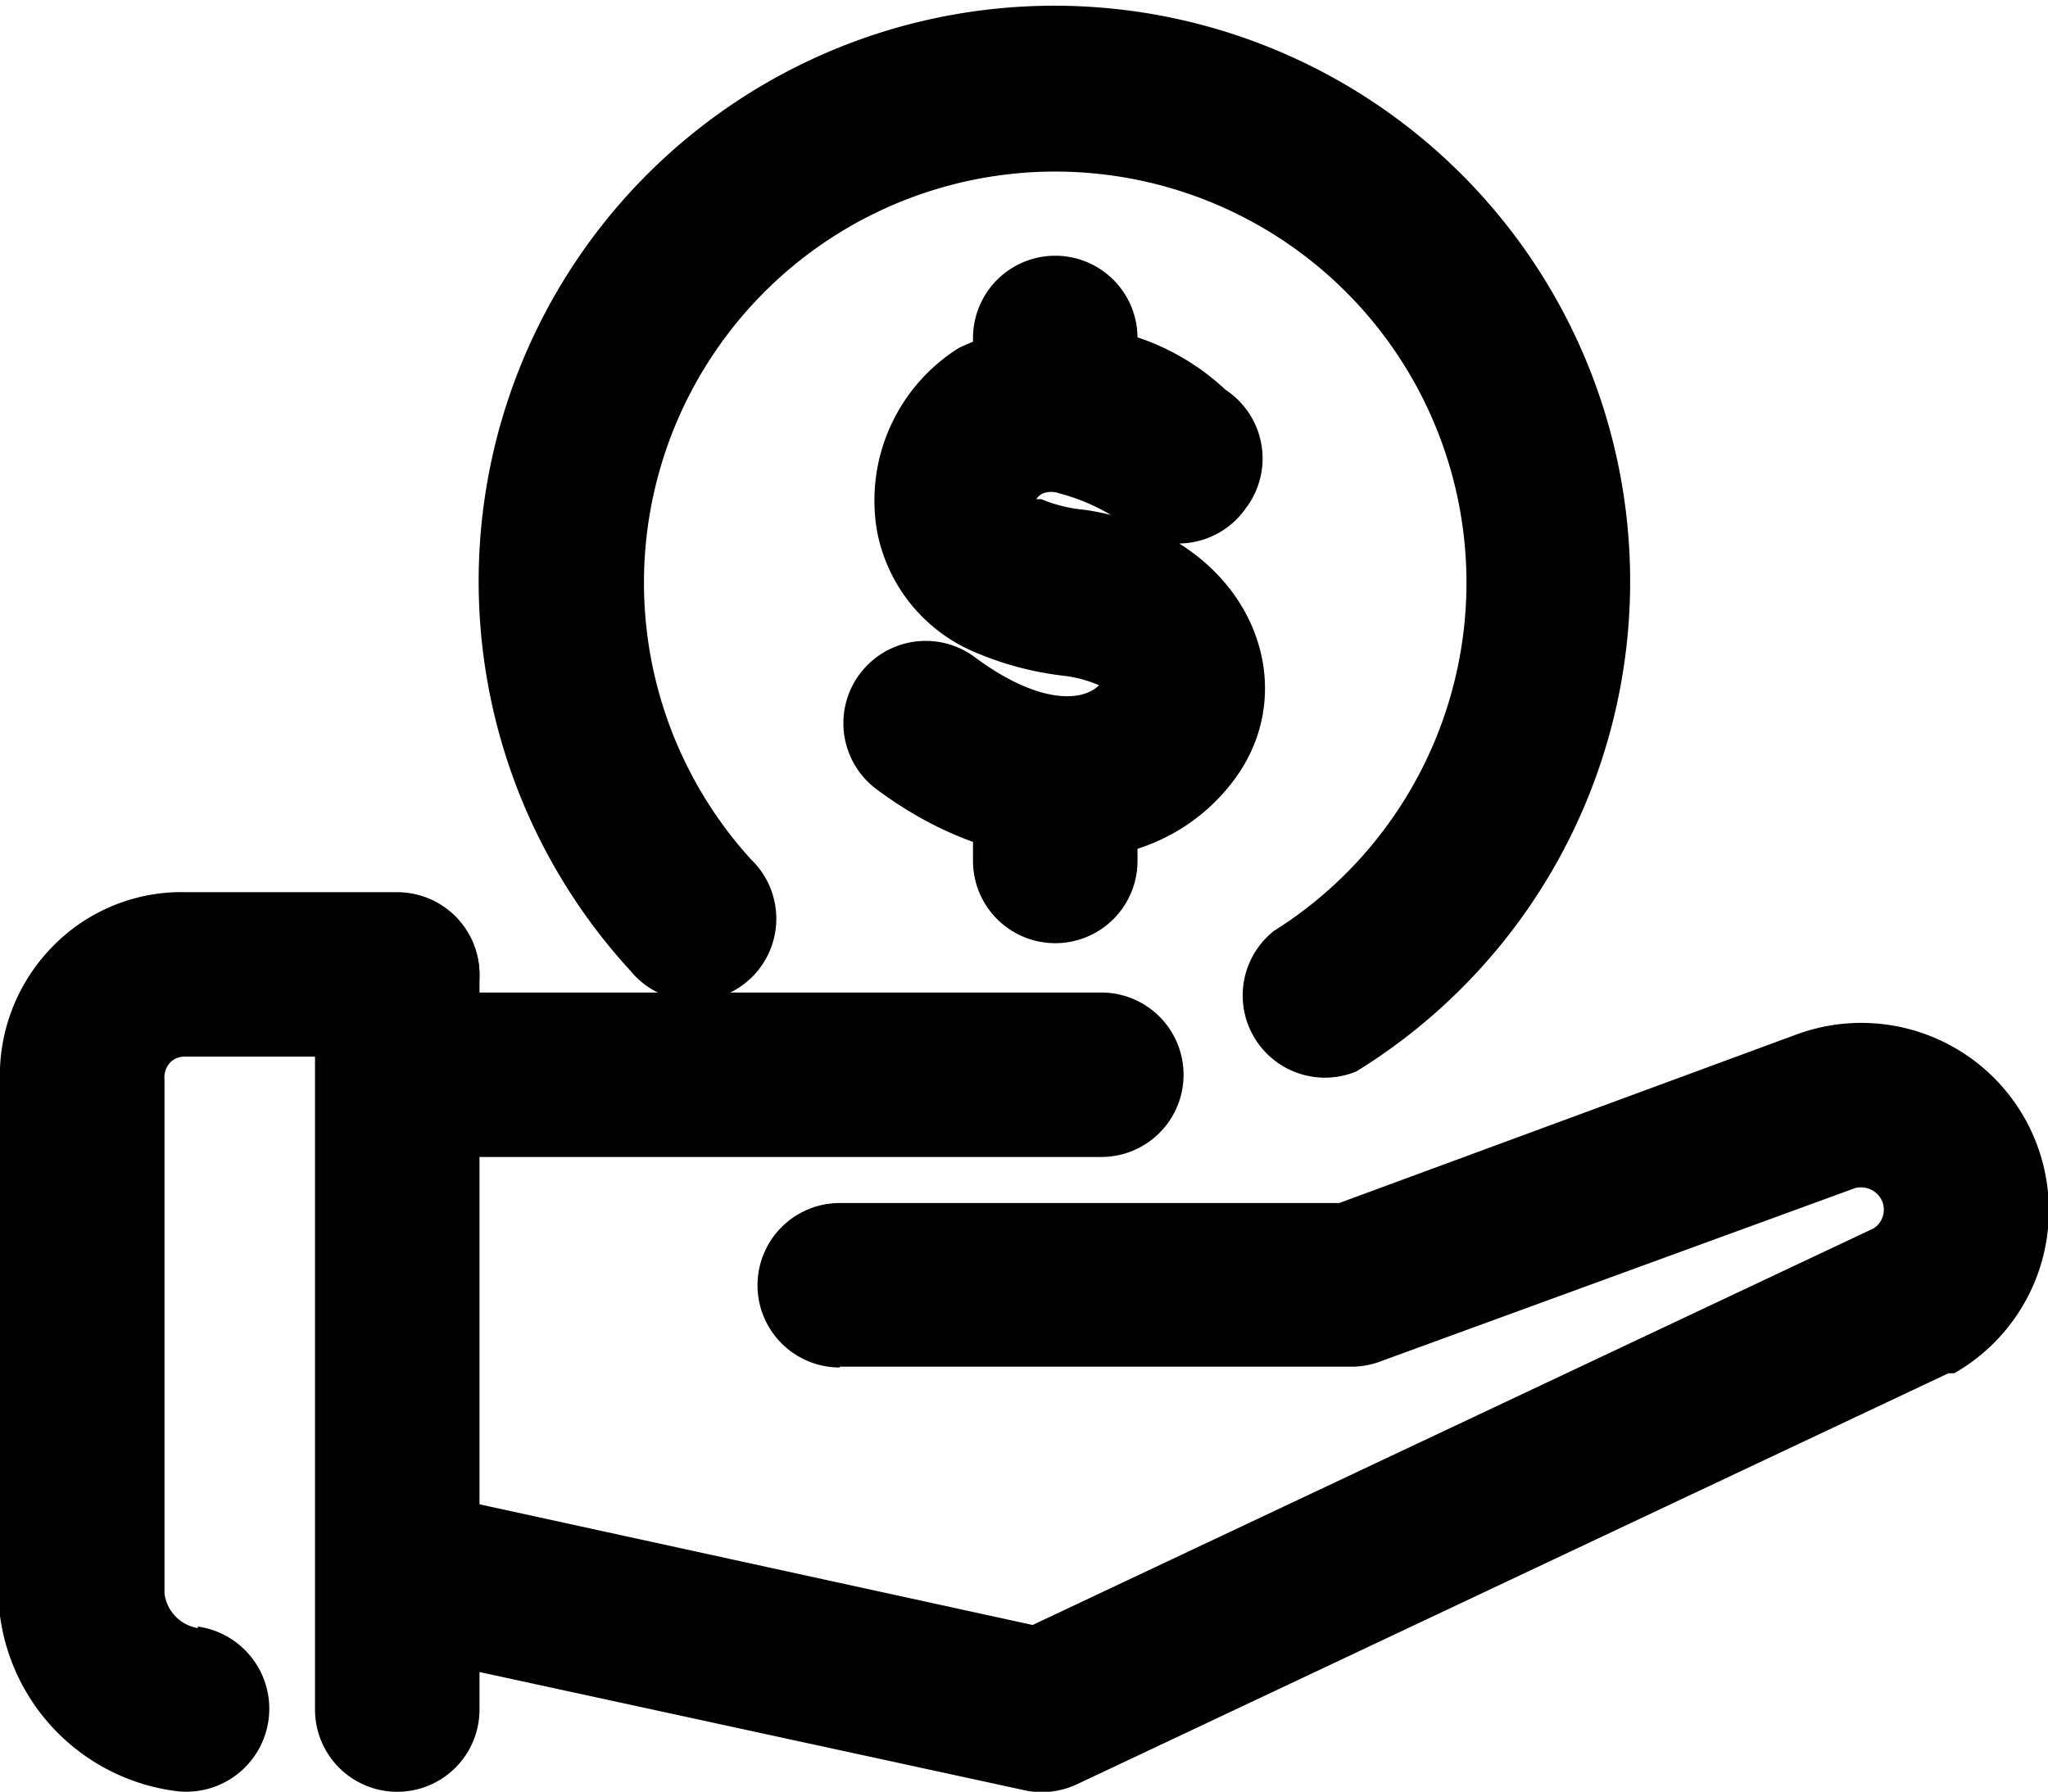 <svg xmlns="http://www.w3.org/2000/svg" viewBox="0 0 24.9 21.79"><title>deposit_refund</title><g id="图层_2" data-name="图层 2"><g id="应用"><g id="deposit_refund"><path d="M14.9,4.74a2.92,2.92,0,0,0-3.24-.51,2.19,2.19,0,0,0-1,2.21,2,2,0,0,0,1.19,1.49,3.87,3.87,0,0,0,1.1.29,1.53,1.53,0,0,1,.45.13l0,0s0-.07,0-.06c-.19.26-.76.29-1.55-.3a1,1,0,0,0-1.19,1.61c1.61,1.2,3.43,1.1,4.34-.11s.14-3-1.81-3.29a1.77,1.77,0,0,1-.53-.13c-.07,0-.07,0-.06,0A.19.19,0,0,1,12.68,6a.29.29,0,0,1,.2,0,2.43,2.43,0,0,1,.86.42,1,1,0,0,0,1.4-.23A1,1,0,0,0,14.9,4.74Z"/><path d="M11.83,4.11v.75a1,1,0,1,0,2,0V4.11a1,1,0,1,0-2,0Z"/><path d="M11.83,9.47v1a1,1,0,0,0,2,0v-1a1,1,0,0,0-2,0Z"/><path d="M9.13,10.45a5,5,0,1,1,6.36.87,1,1,0,0,0,1,1.71A7,7,0,1,0,7.66,11.8a1,1,0,1,0,1.47-1.35Z"/><path d="M3.83,11.86v8.93a1,1,0,1,0,2,0V11.86a1,1,0,0,0-2,0Z"/><path d="M2.41,19.8A.49.49,0,0,1,2,19.38l-1,.13H2V13.13a.27.27,0,0,1,.07-.21.24.24,0,0,1,.17-.07H4.83a1,1,0,0,0,0-2H2.28a2.19,2.19,0,0,0-1.63.65A2.24,2.24,0,0,0,0,13.17v6.48a2.48,2.48,0,0,0,2.13,2.13,1,1,0,1,0,.27-2Z"/><path d="M10.21,16.62h6.25a1,1,0,0,0,.34-.07l5.75-2.1a.28.28,0,0,1,.33.15.27.27,0,0,1-.12.35l.5.87-.42-.91-10.6,5,.63-.08L5.08,18.13a1,1,0,0,0-1.19.77,1,1,0,0,0,.77,1.18l7.79,1.69a1,1,0,0,0,.64-.07l10.6-5,.07,0a2.28,2.28,0,0,0-1.89-4.13l-5.75,2.12.34-.06H10.21a1,1,0,1,0,0,2Z"/><path d="M4.87,14.07h8.52a1,1,0,0,0,0-2H4.87a1,1,0,0,0,0,2Z"/></g></g></g></svg>